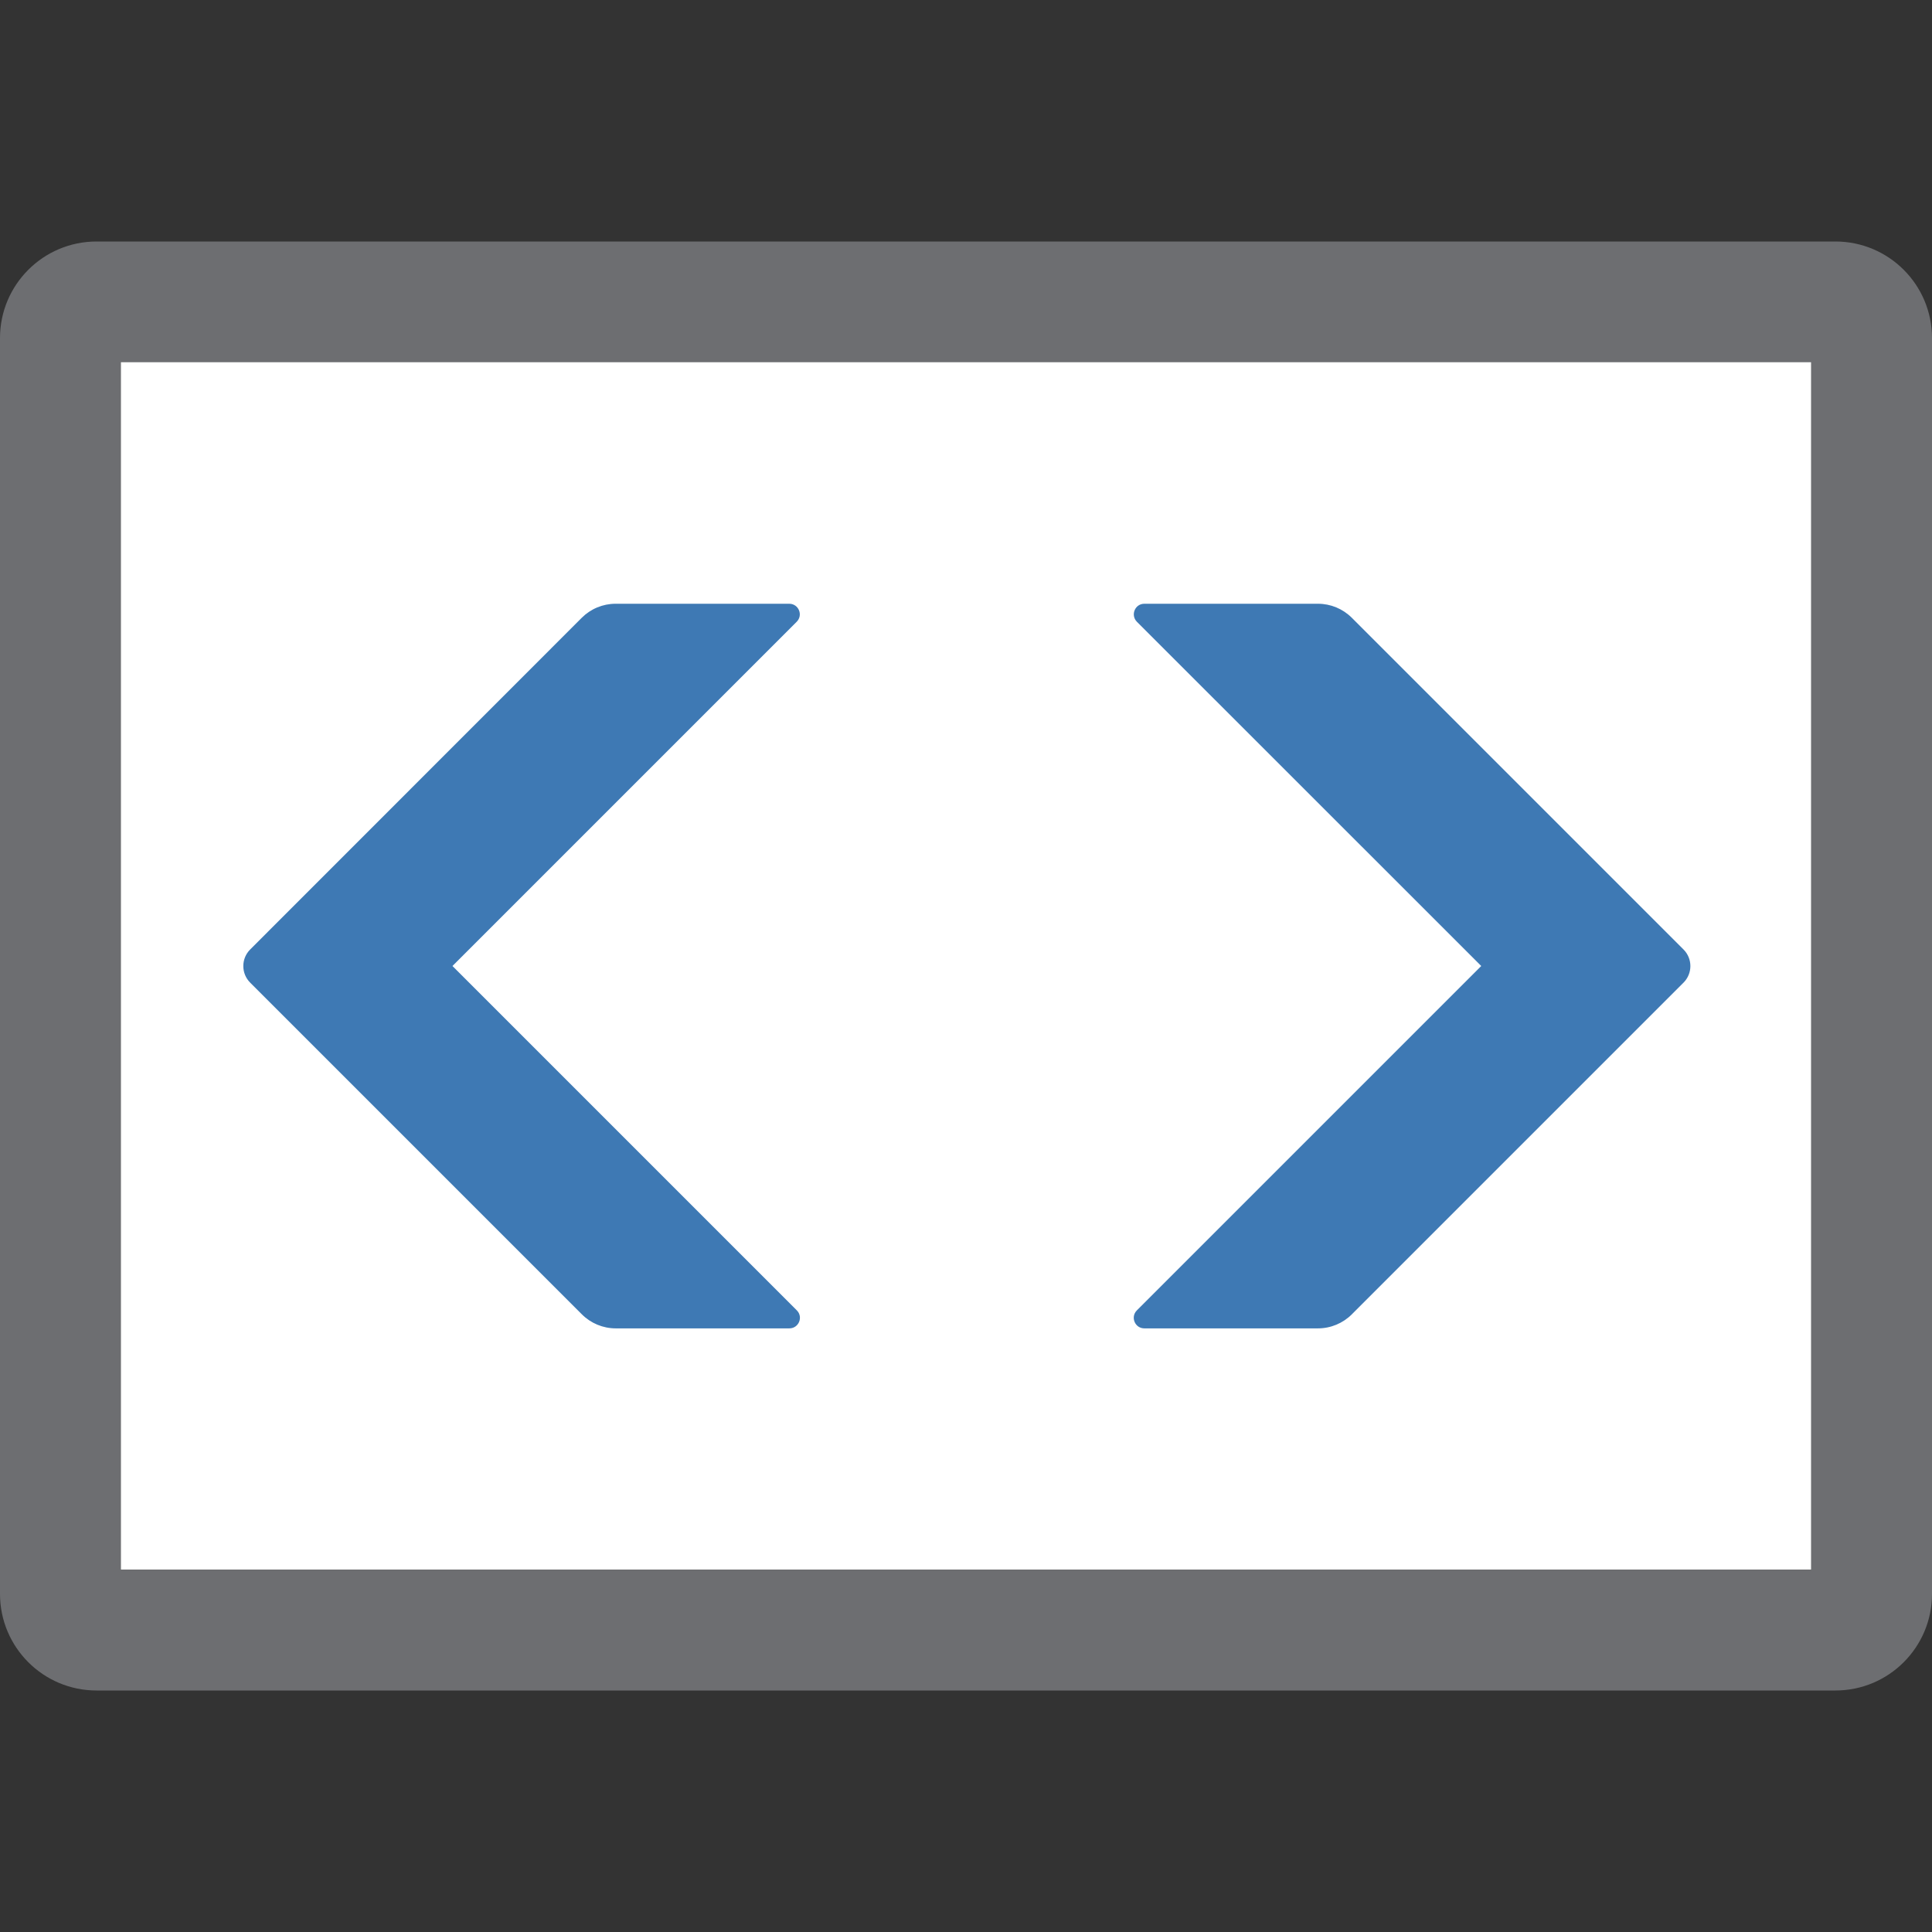 <?xml version="1.0" encoding="UTF-8"?>
<!DOCTYPE svg PUBLIC "-//W3C//DTD SVG 1.1//EN" "http://www.w3.org/Graphics/SVG/1.1/DTD/svg11.dtd">
<svg version="1.1" id="Layer_1" xmlns="http://www.w3.org/2000/svg" xmlns:xlink="http://www.w3.org/1999/xlink" x="0px" y="0px" width="16px" height="16px" viewBox="0 0 16 16" enable-background="new 0 0 16 16" xml:space="preserve">
  <rect x="0" y="0" width="16" height="16" fill="#333333" stroke="none"/>
  <g id="icon">
    <rect x="1" y="2.5" width="14" height="10.5" fill-rule="evenodd" fill="#FFFFFF"/>
    <path d="M0,2.8v10.4c0,0.442,0.358,0.8,0.8,0.8h14.4c0.442,0,0.8,-0.358,0.8,-0.8V2.8c0,-0.442,-0.358,-0.8,-0.8,-0.8H0.8C0.358,2,0,2.358,0,2.8zM1,13V3h14v10H1z" fill-rule="evenodd" fill="#6D6E71"/>
    <path d="M3.747,8l2.851,-2.851c0.055,-0.055,0.016,-0.149,-0.062,-0.149H5.098c-0.105,0,-0.206,0.042,-0.28,0.116L2.072,7.863c-0.076,0.076,-0.076,0.199,0,0.275l2.747,2.747c0.074,0.074,0.175,0.116,0.28,0.116h1.438c0.078,0,0.117,-0.094,0.062,-0.149L3.747,8z" fill="#3E79B4"/>
    <path d="M12.267,8L9.415,5.149C9.361,5.094,9.399,5,9.477,5h1.438c0.105,0,0.206,0.042,0.28,0.116l2.747,2.747c0.076,0.076,0.076,0.199,0,0.275l-2.747,2.747c-0.074,0.074,-0.175,0.116,-0.28,0.116H9.477c-0.078,0,-0.117,-0.094,-0.062,-0.149L12.267,8z" fill="#3E79B4"/>
  </g>
</svg>

